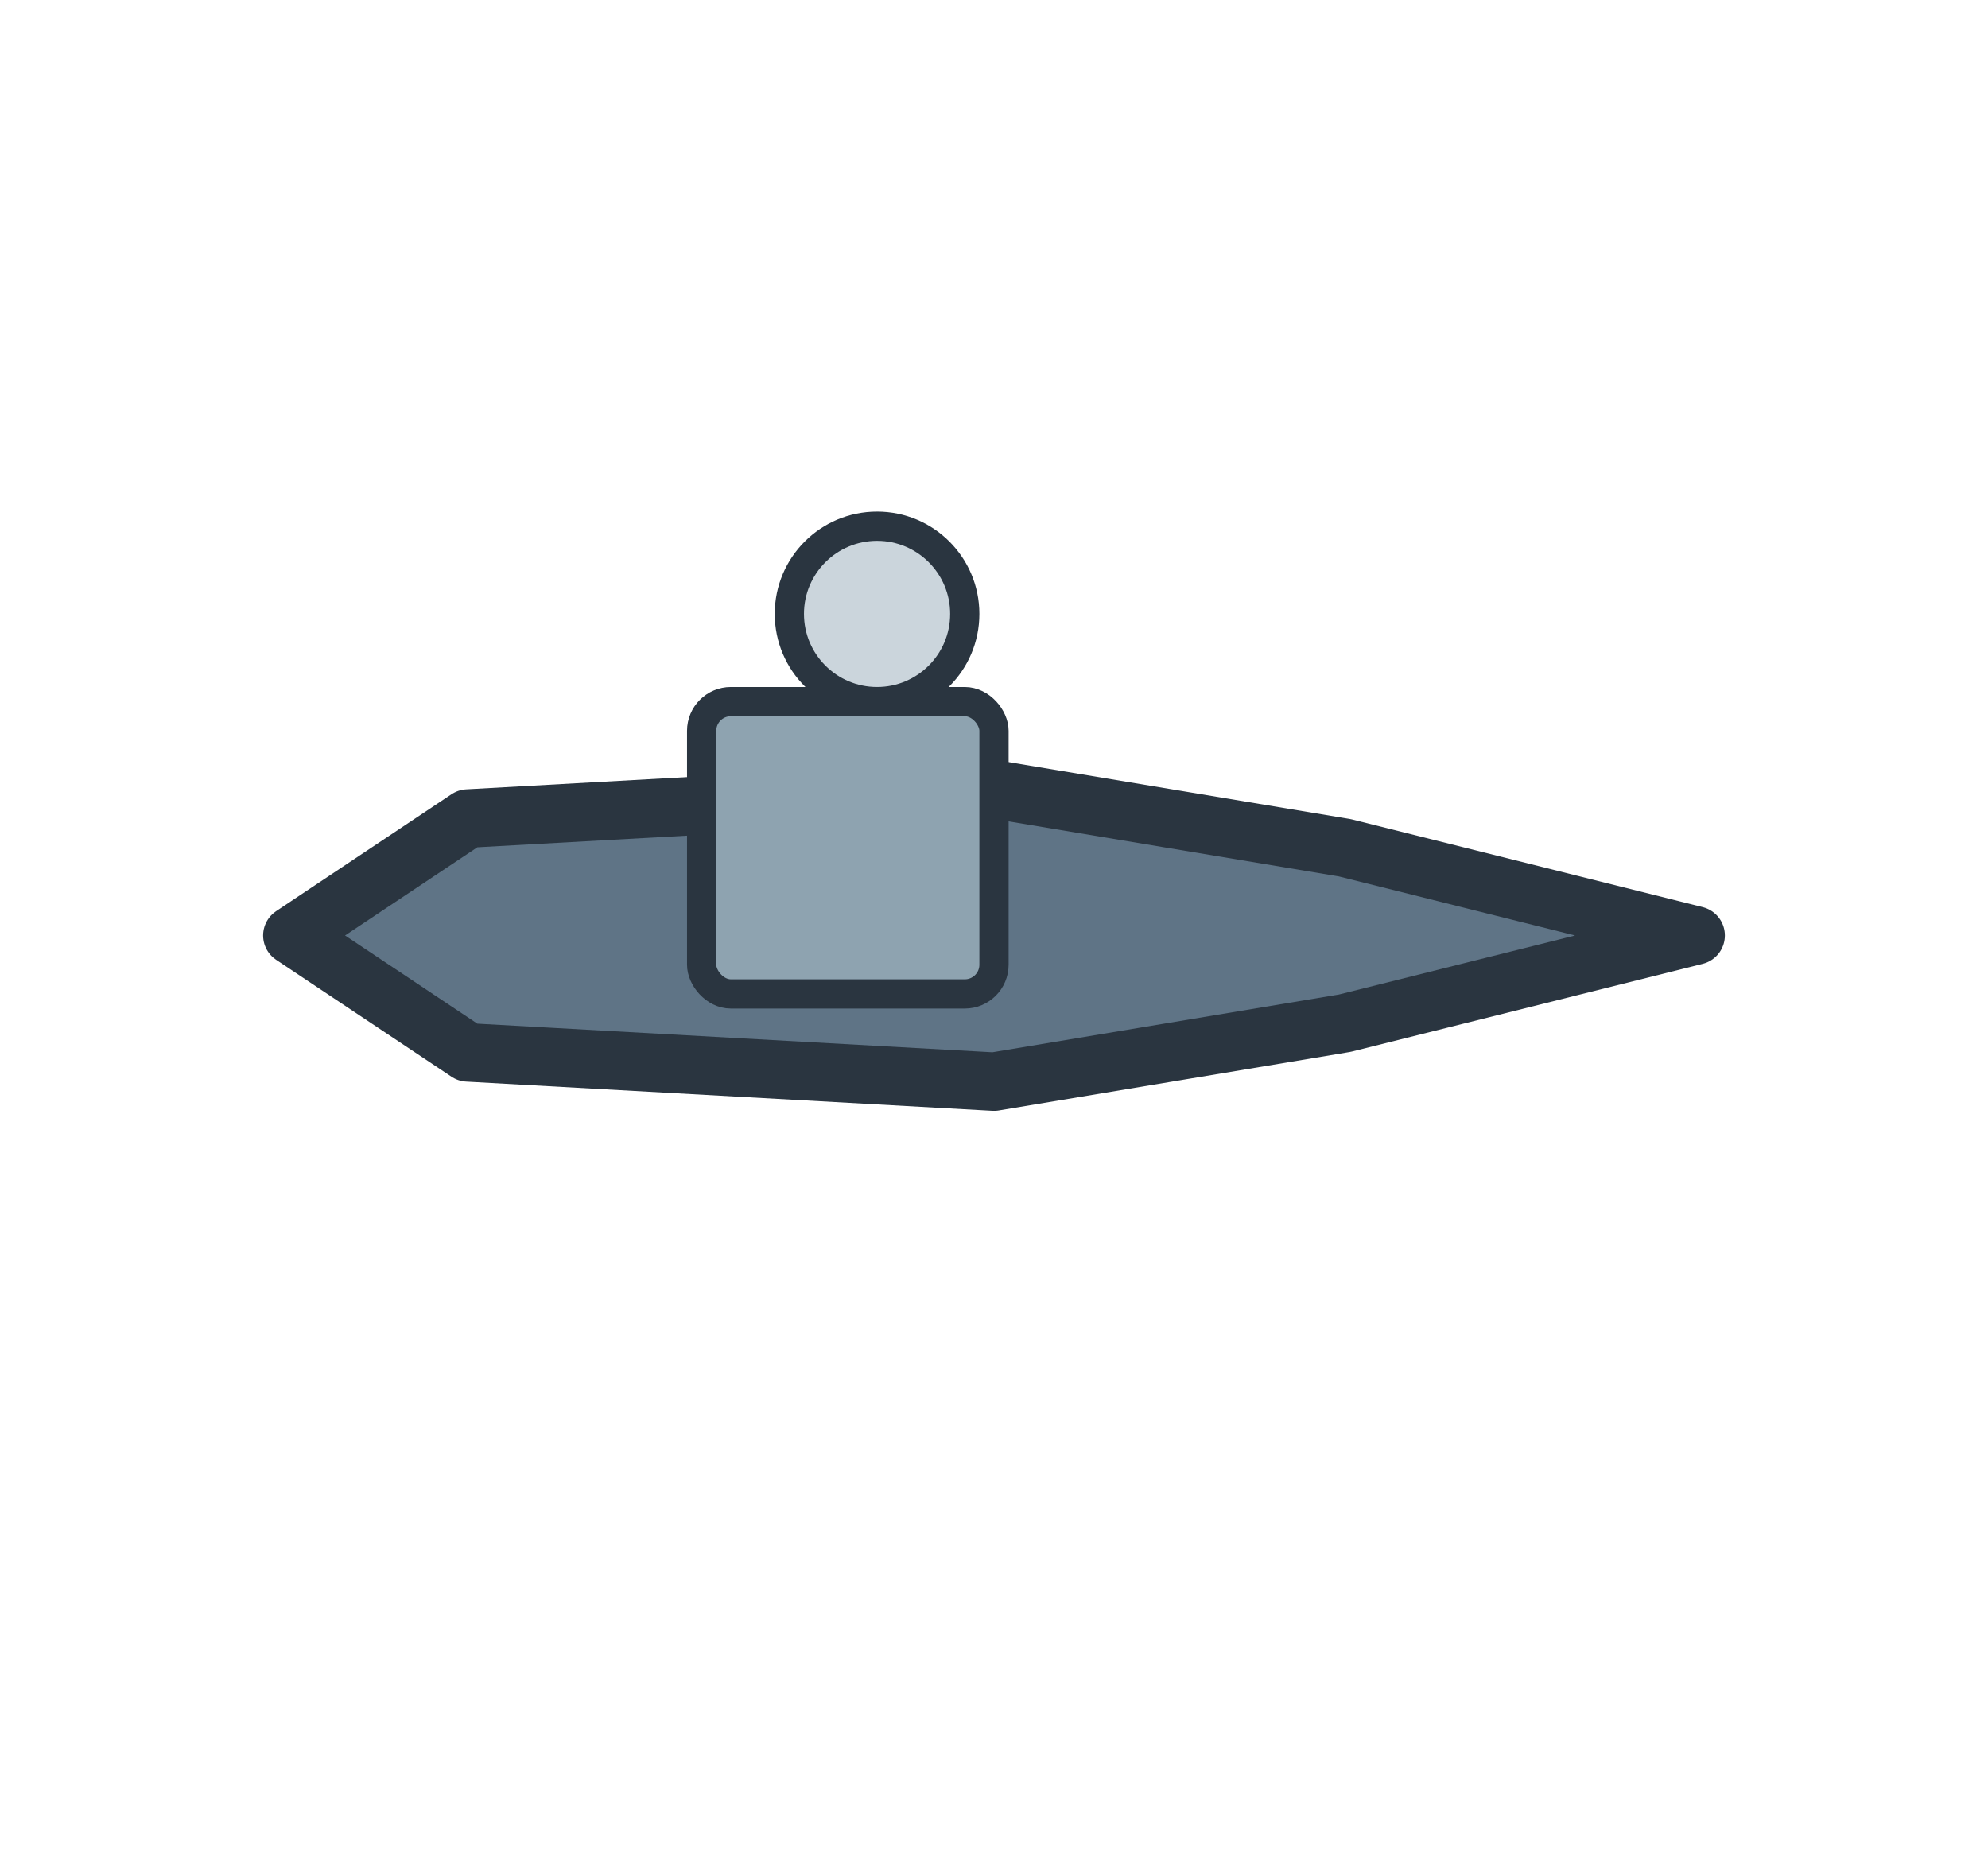 <svg xmlns="http://www.w3.org/2000/svg" viewBox="0 0 68 64">
  <!-- Steam trader top-down -->
  <polygon points="10,32 16,28 34,27 46,29 58,32 46,35 34,37 16,36" fill="#5f7486" stroke="#2a3540" stroke-width="2" stroke-linejoin="round"/>
  <rect x="24" y="24" width="10" height="10" rx="1" fill="#8ea3b0" stroke="#2a3540" stroke-width="1"/>
  <!-- Funnel -->
  <circle cx="30" cy="21" r="3" fill="#cbd5dc" stroke="#2a3540" stroke-width="1"/>
</svg>
